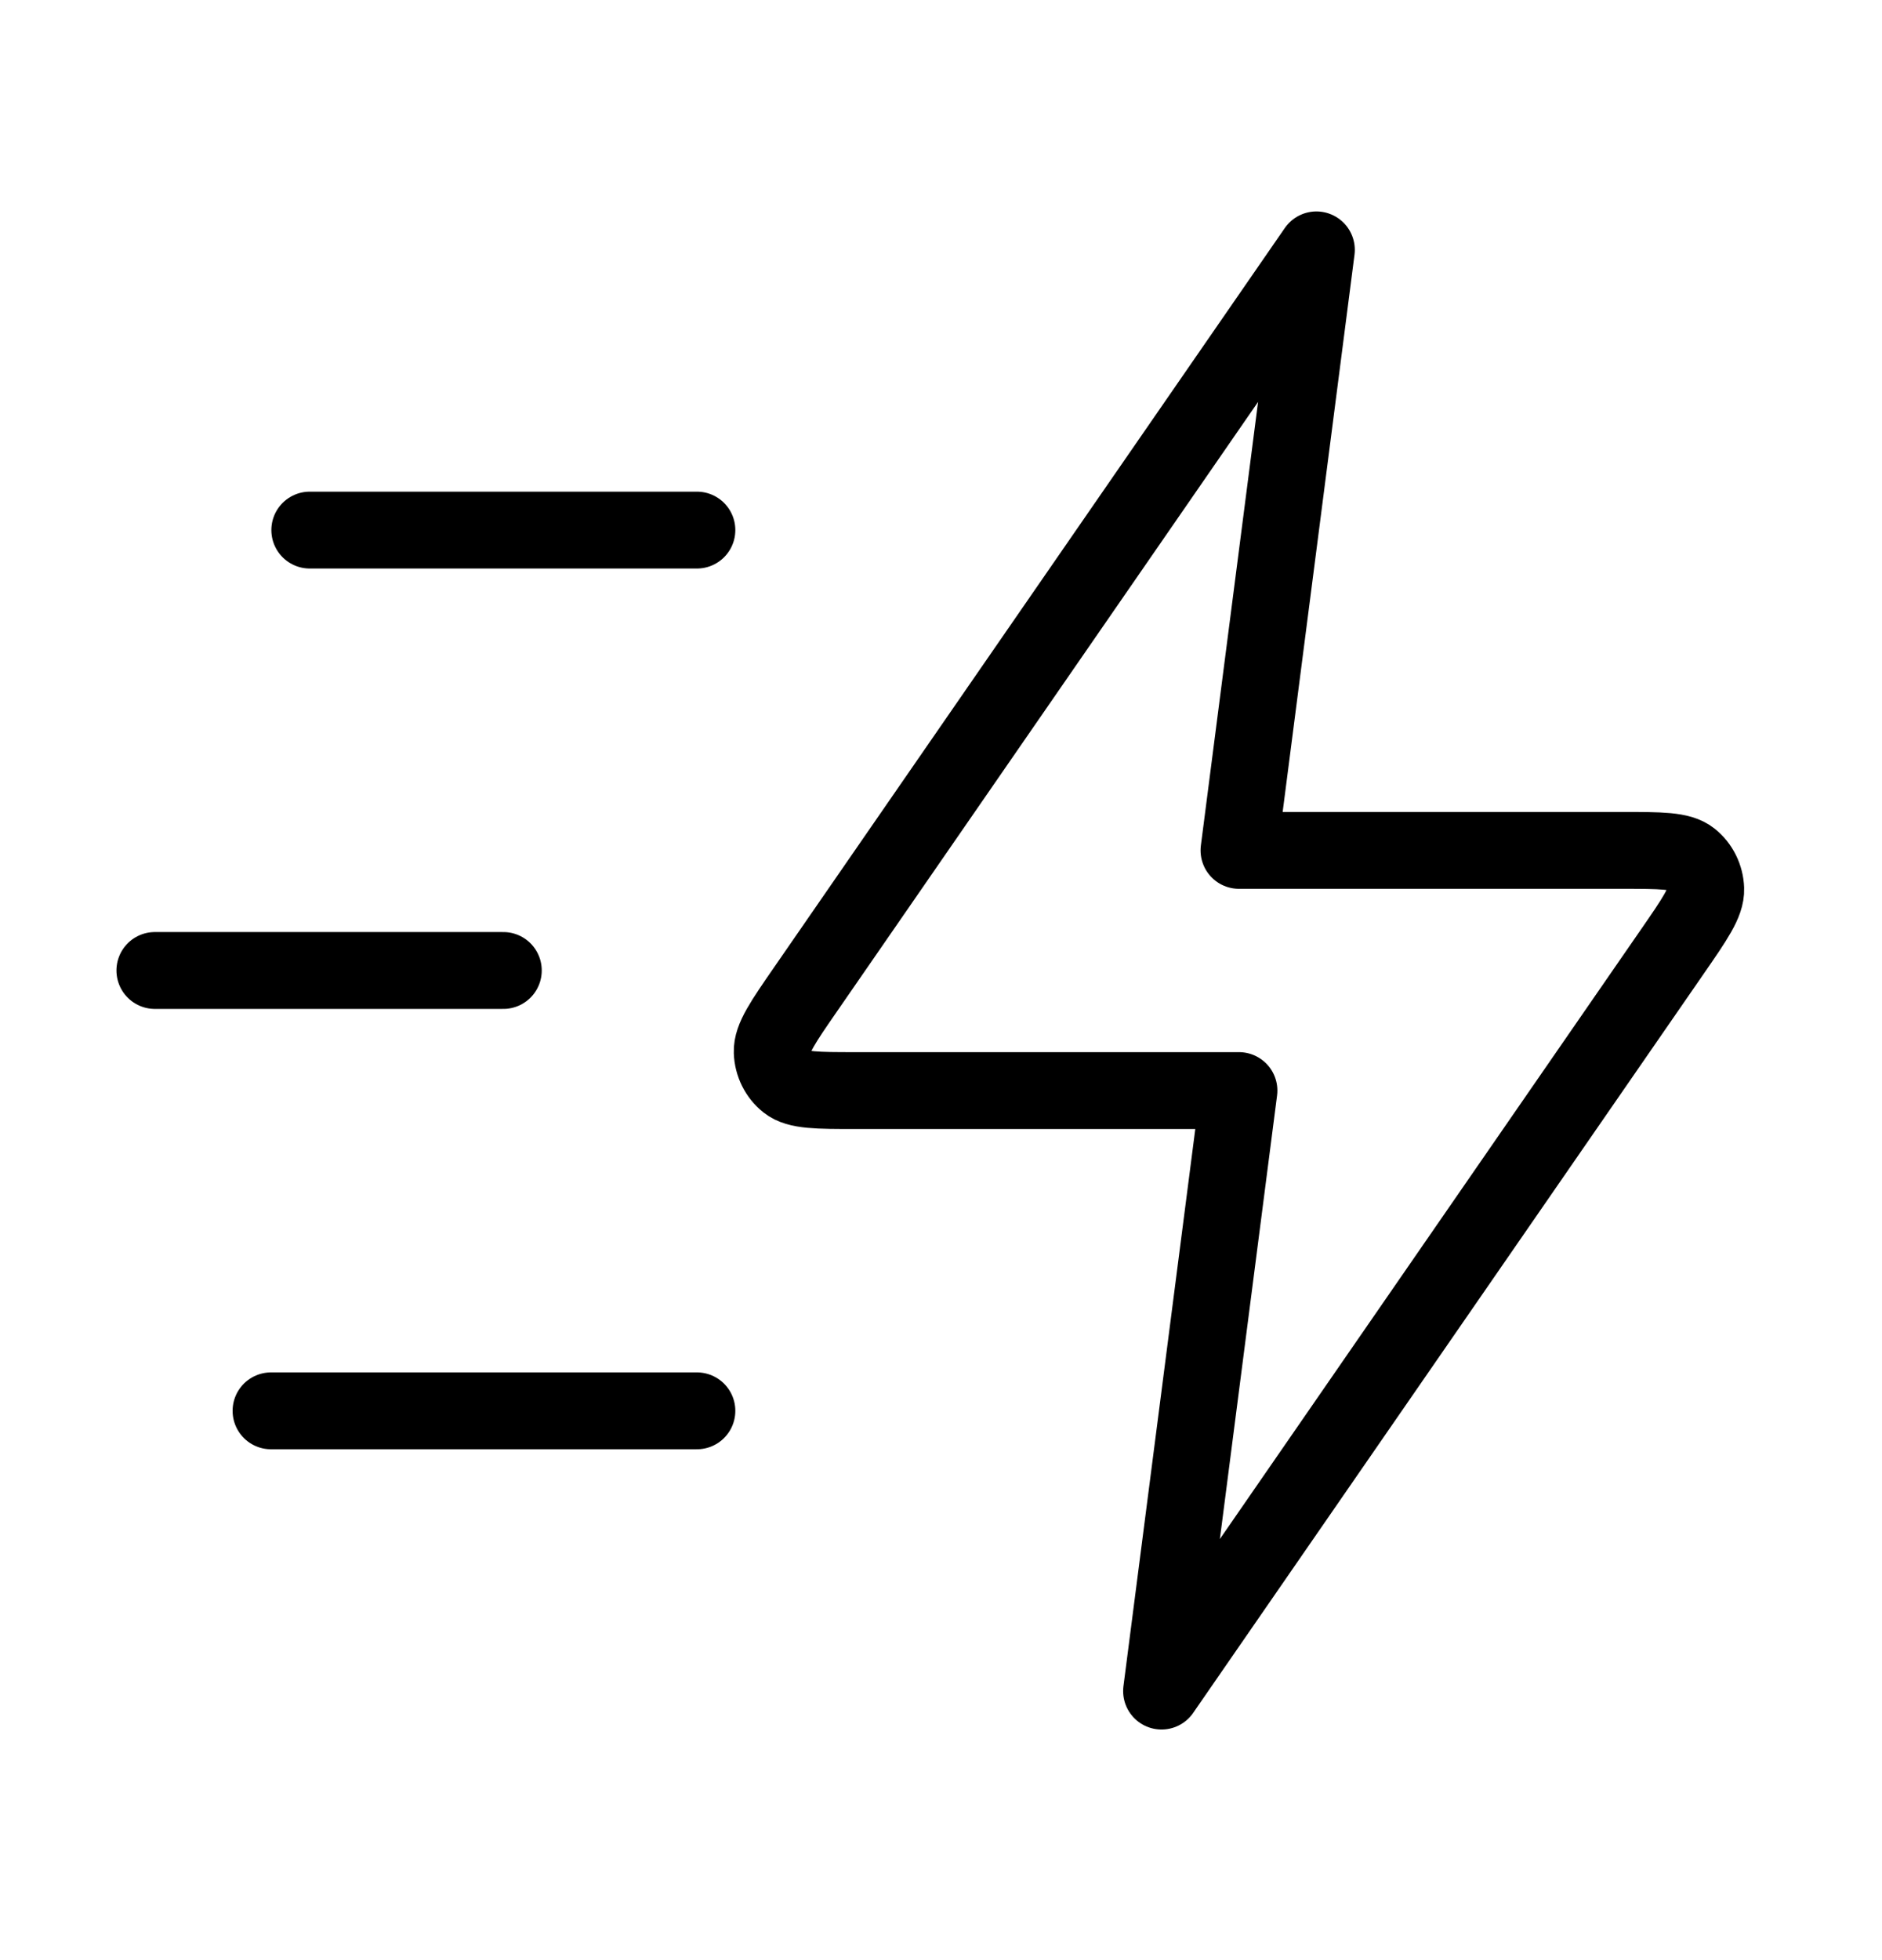 <svg width="49" height="51" viewBox="0 0 49 51" fill="none" xmlns="http://www.w3.org/2000/svg">
<g id="zap-fast">
<path id="Icon" d="M18.145 36.71H7.056M13.105 25.252H4.032M18.145 13.793H8.065M34.274 6.502L20.975 25.741C20.386 26.593 20.092 27.019 20.105 27.374C20.116 27.683 20.259 27.971 20.496 28.16C20.768 28.377 21.275 28.377 22.287 28.377H32.258L30.242 44.002L43.541 24.762C44.13 23.91 44.424 23.485 44.411 23.13C44.4 22.821 44.257 22.533 44.02 22.344C43.748 22.127 43.242 22.127 42.229 22.127H32.258L34.274 6.502Z" stroke="black" stroke-width="2" stroke-linecap="round" stroke-linejoin="round"/>
</g>
</svg>
